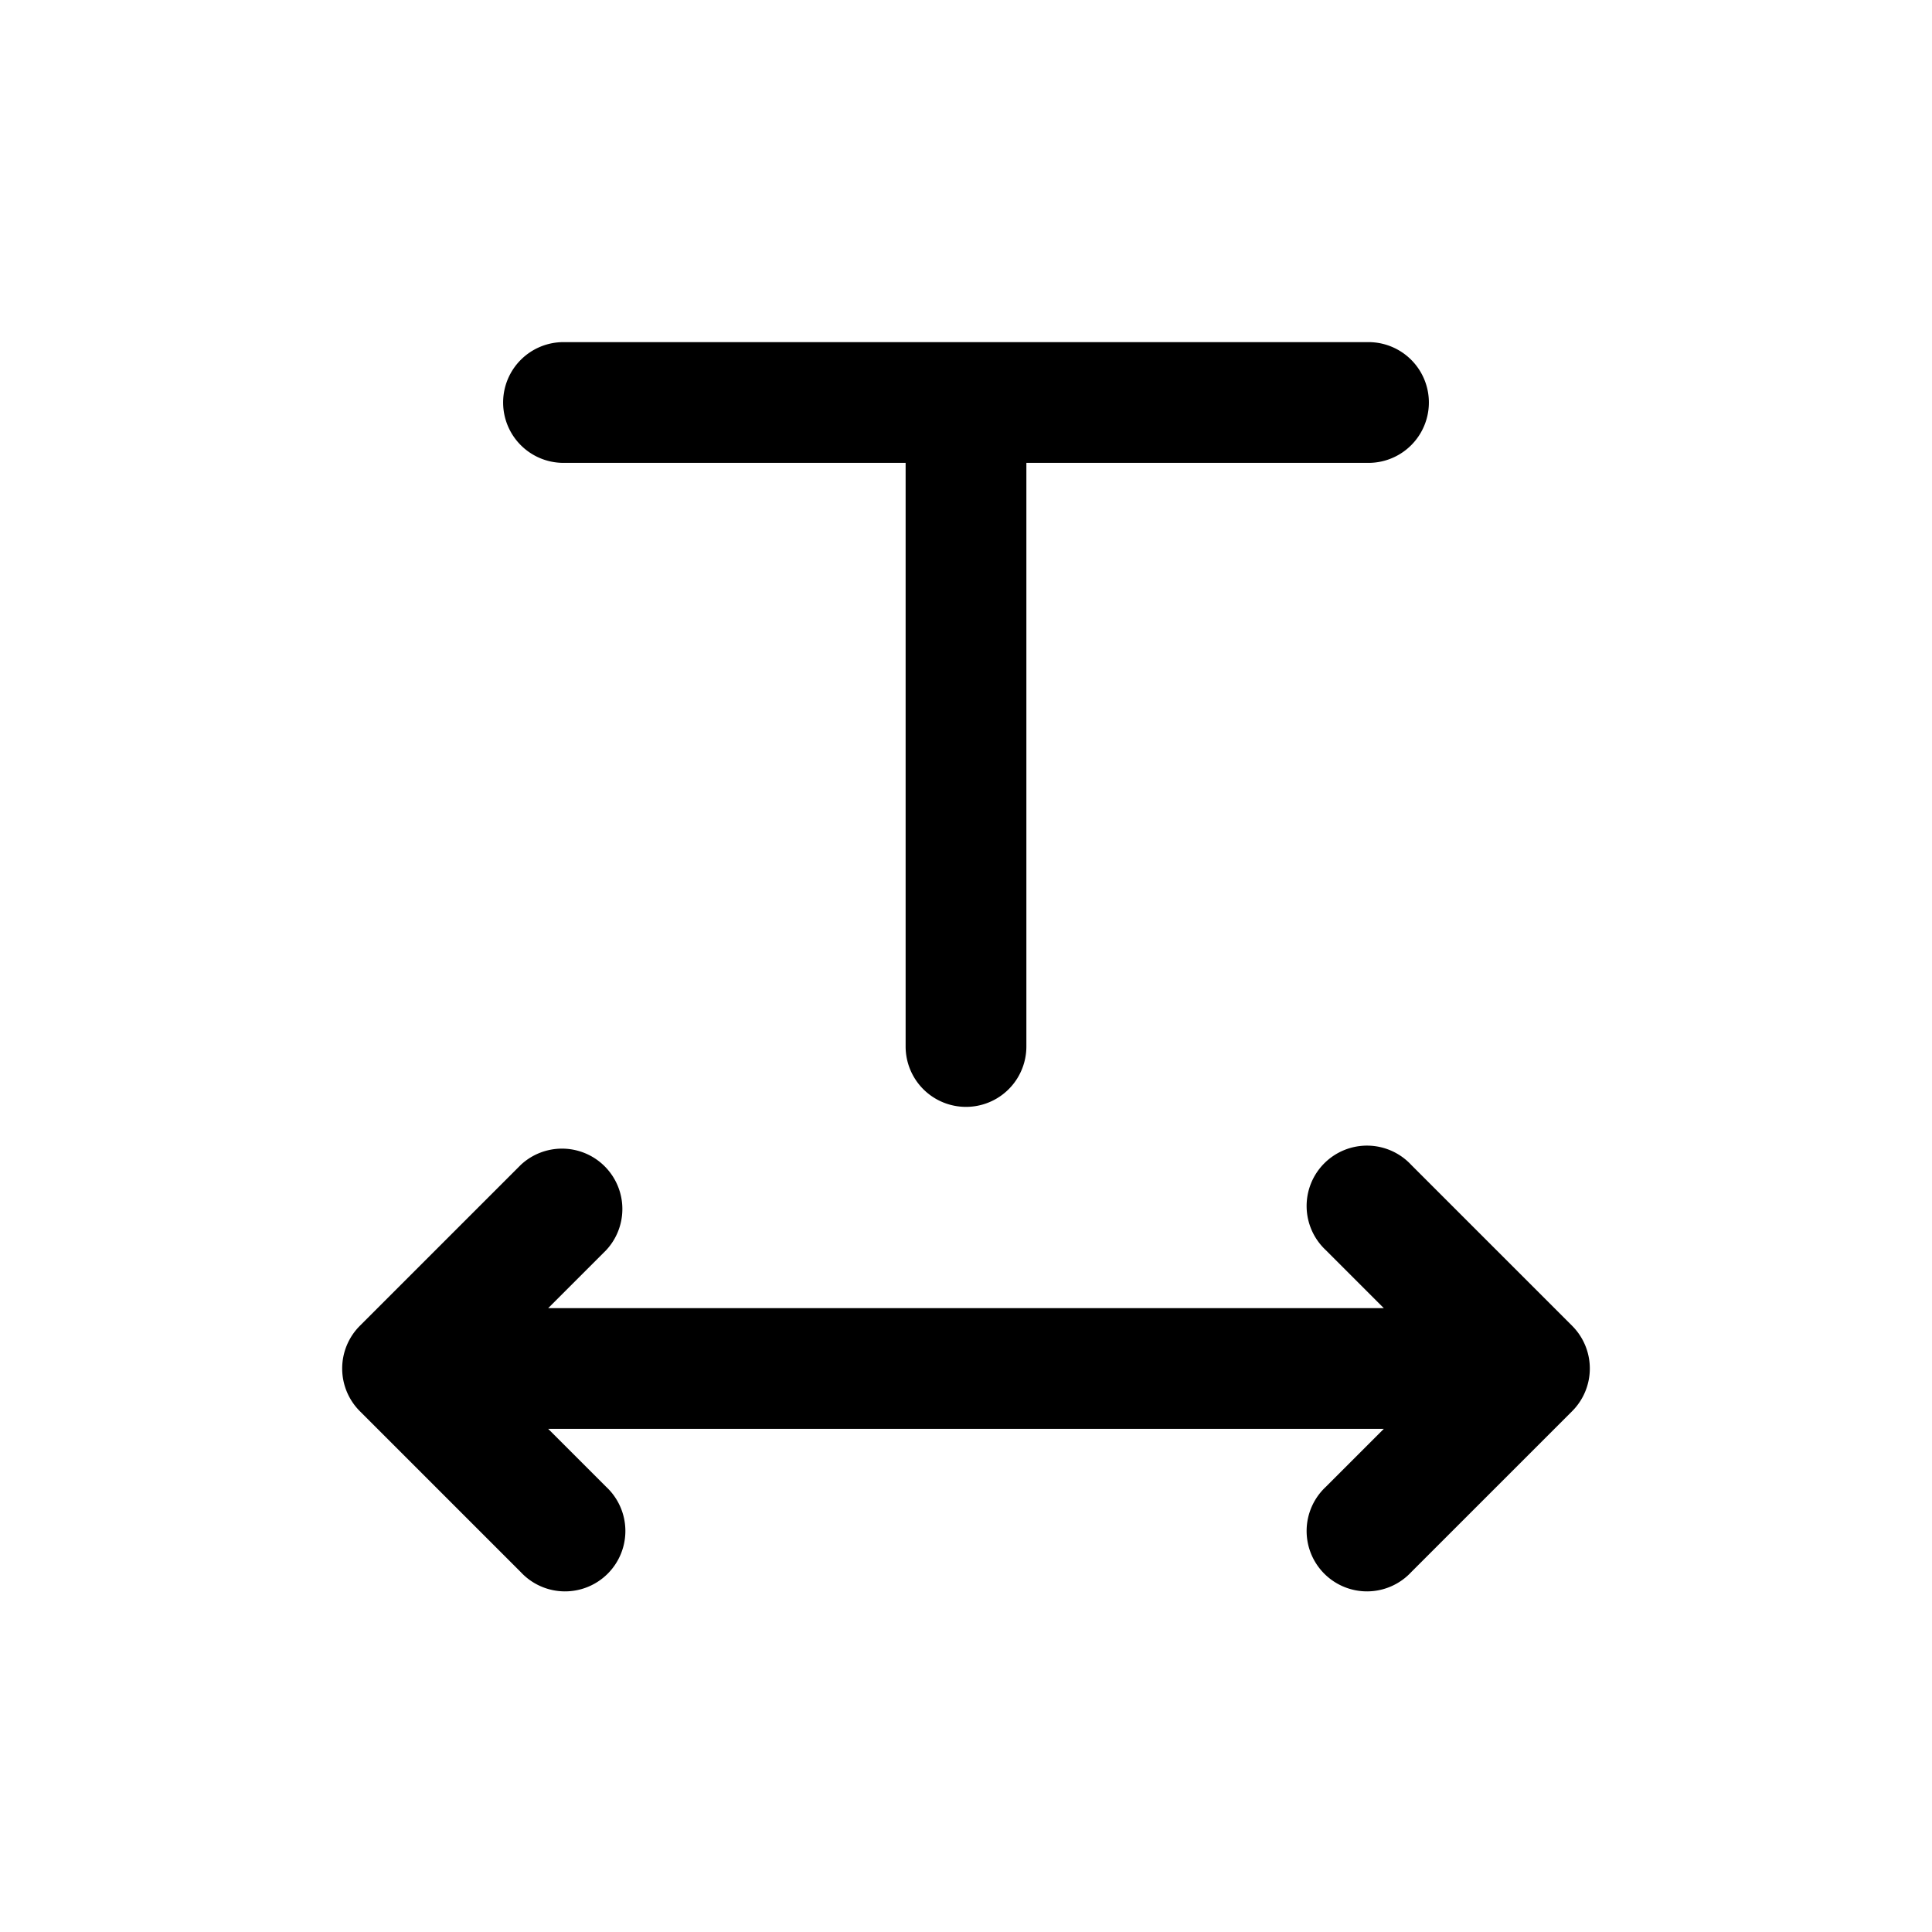 <svg xmlns="http://www.w3.org/2000/svg" width="1em" height="1em" viewBox="0 0 24 24">
  <path fill="currentColor" fill-rule="evenodd" d="M6.25 5A.75.75 0 0 1 7 4.25h10a.75.75 0 0 1 0 1.5h-4.25V13a.75.75 0 0 1-1.5 0V5.75H7A.75.75 0 0 1 6.25 5ZM4.47 17.53a.75.75 0 0 1 0-1.06l2-2a.75.75 0 0 1 1.06 1.06l-.72.72h10.38l-.72-.72a.75.75 0 1 1 1.06-1.06l2 2a.75.75 0 0 1 0 1.06l-2 2a.75.75 0 1 1-1.06-1.06l.72-.72H6.81l.72.72a.75.75 0 1 1-1.06 1.06l-2-2Z" clip-rule="evenodd"/>
</svg>
